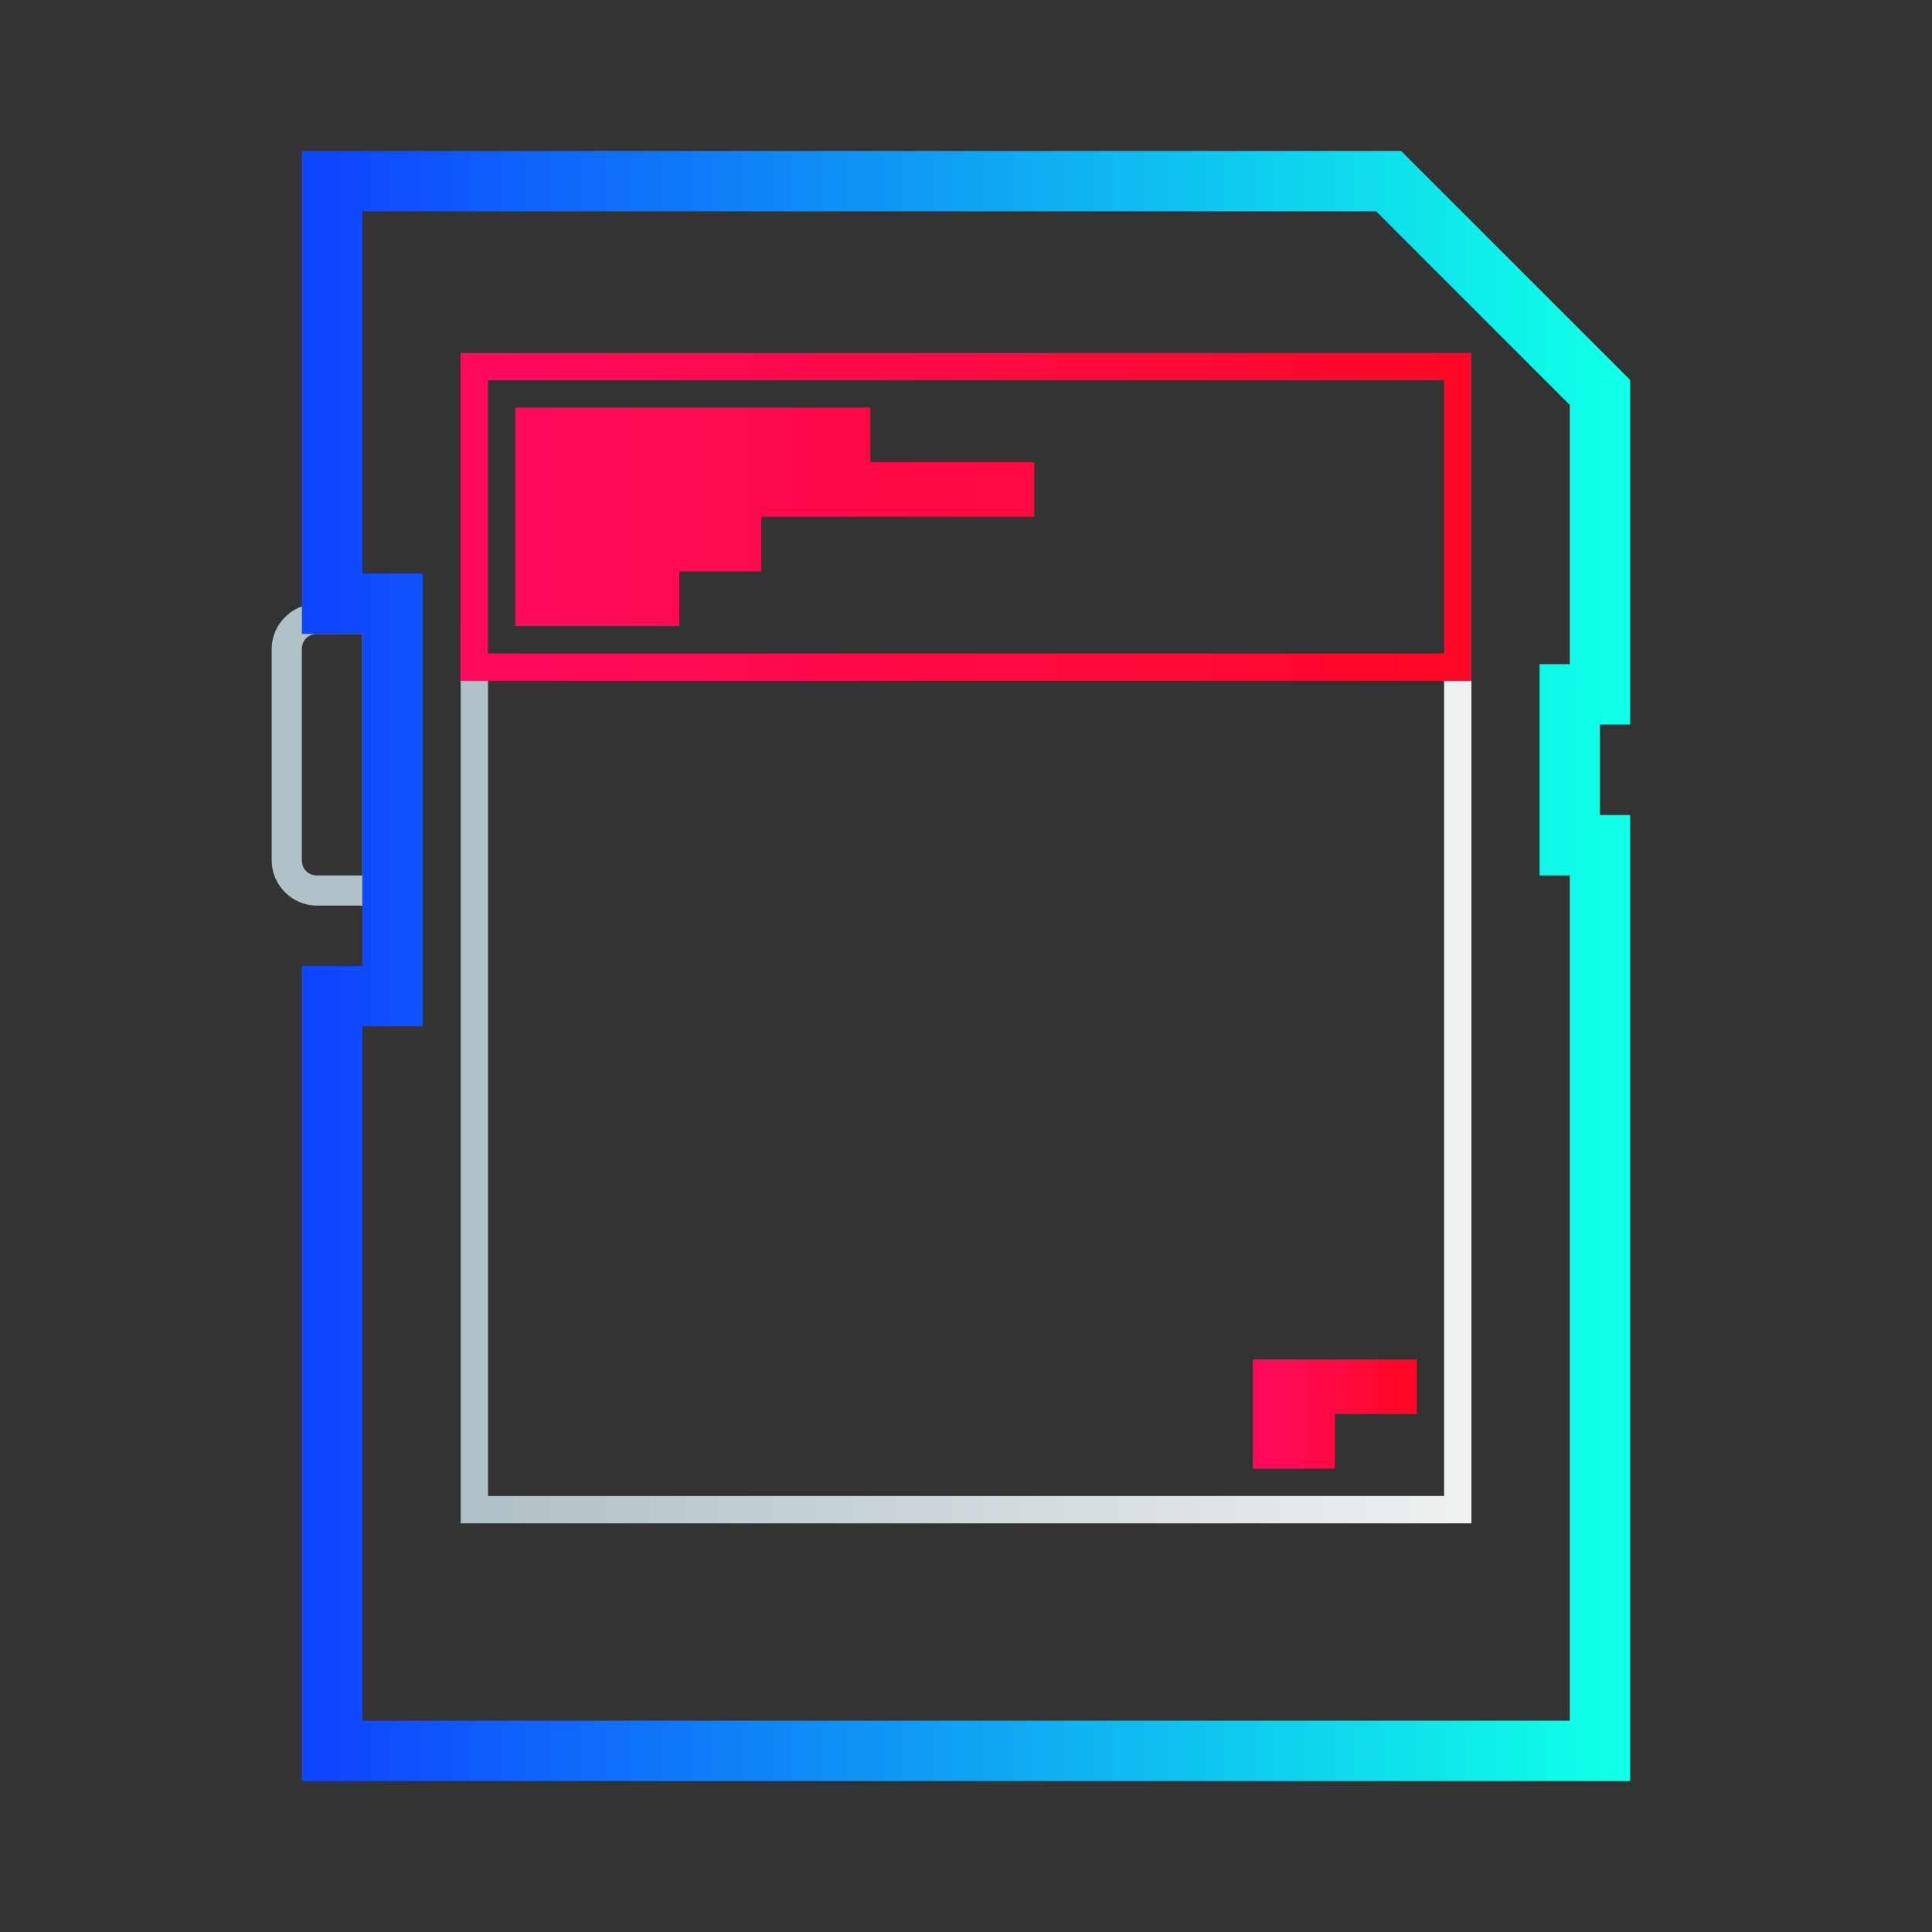<?xml version="1.0" encoding="UTF-8" standalone="no"?>
<!-- Created with Inkscape (http://www.inkscape.org/) -->

<svg
   width="64"
   version="1.1"
   height="64"
   id="svg37"
   sodipodi:docname="media-flash-sd-mmc.svg"
   inkscape:version="1.1.2 (0a00cf5339, 2022-02-04)"
   xmlns:inkscape="http://www.inkscape.org/namespaces/inkscape"
   xmlns:sodipodi="http://sodipodi.sourceforge.net/DTD/sodipodi-0.dtd"
   xmlns:xlink="http://www.w3.org/1999/xlink"
   xmlns="http://www.w3.org/2000/svg"
   xmlns:svg="http://www.w3.org/2000/svg">
  <rect width="100%" height="100%" fill="#333333" stroke="none"/>
  <sodipodi:namedview
     id="namedview39"
     pagecolor="#ffffff"
     bordercolor="#666666"
     borderopacity="1.0"
     inkscape:pageshadow="2"
     inkscape:pageopacity="0.0"
     inkscape:pagecheckerboard="0"
     showgrid="false"
     inkscape:zoom="5.109375"
     inkscape:cx="32"
     inkscape:cy="37.284404"
     inkscape:window-width="1600"
     inkscape:window-height="836"
     inkscape:window-x="0"
     inkscape:window-y="0"
     inkscape:window-maximized="1"
     inkscape:current-layer="layer1" />
  <defs
     id="defs5455">
    <linearGradient
       inkscape:collect="always"
       id="linearGradient1002">
      <stop
         style="stop-color:#ff0a5e;stop-opacity:1"
         id="stop998" />
      <stop
         offset="1"
         style="stop-color:#ff0827;stop-opacity:1"
         id="stop1000" />
    </linearGradient>
    <linearGradient
       inkscape:collect="always"
       id="linearGradient5174">
      <stop
         style="stop-color:#afc0c6;stop-opacity:1;"
         offset="0"
         id="stop5170" />
      <stop
         style="stop-color:#eef0f1;stop-opacity:1"
         offset="1"
         id="stop5172" />
    </linearGradient>
    <linearGradient
       inkscape:collect="always"
       id="linearGradient1660">
      <stop
         style="stop-color:#0f46ff;stop-opacity:1"
         offset="0"
         id="stop1656" />
      <stop
         style="stop-color:#0fffe8;stop-opacity:1"
         offset="1"
         id="stop1658" />
    </linearGradient>
    <linearGradient
       inkscape:collect="always"
       xlink:href="#linearGradient1660"
       id="linearGradient1662"
       x1="11"
       y1="32"
       x2="53"
       y2="32"
       gradientUnits="userSpaceOnUse" />
    <linearGradient
       inkscape:collect="always"
       xlink:href="#linearGradient5174"
       id="linearGradient5176"
       x1="390.571"
       y1="527.798"
       x2="426.571"
       y2="527.798"
       gradientUnits="userSpaceOnUse"
       gradientTransform="matrix(0.905,0,0,0.905,38.852,49.722)" />
    <linearGradient
       inkscape:collect="always"
       xlink:href="#linearGradient1002"
       id="linearGradient5476"
       x1="390.571"
       y1="507.454"
       x2="426.571"
       y2="507.454"
       gradientUnits="userSpaceOnUse"
       gradientTransform="matrix(0.905,0,0,0.905,38.852,49.722)" />
    <linearGradient
       inkscape:collect="always"
       xlink:href="#linearGradient1002"
       id="linearGradient5506"
       x1="43"
       y1="48.5"
       x2="48"
       y2="48.5"
       gradientUnits="userSpaceOnUse"
       gradientTransform="matrix(0.905,0,0,0.905,379.614,494.753)" />
  </defs>
  <g
     inkscape:label="Capa 1"
     inkscape:groupmode="layer"
     id="layer1"
     transform="translate(-376.571,-491.798)">
    <path
       style="color:#000000;fill:#afc0c6;-inkscape-stroke:none"
       d="m 387.071,511.798 c -0.822,0 -1.5,0.678 -1.5,1.5 v 7 c 0,0.822 0.678,1.5 1.5,1.5 h 2.5 v -10 z m 0,1 h 1.5 v 8 h -1.5 c -0.286,0 -0.5,-0.214 -0.5,-0.5 v -7 c 0,-0.286 0.214,-0.5 0.5,-0.5 z"
       id="rect4202" />
    <path
       style="color:#000000;fill:url(#linearGradient1662);-inkscape-stroke:none"
       d="m 10,5 v 1 15 h 2 V 32 H 10 V 59 H 54 V 27 h -1 v -3 h 1 V 12.586 L 46.414,5 Z m 2,2 H 45.586 L 52,13.414 V 22 h -1 v 7 h 1 V 57 H 12 V 34 h 2 V 19 h -2 z"
       id="rect4139"
       transform="translate(376.571,491.798)" />
    <path
       id="rect4407"
       style="color:#000000;fill:url(#linearGradient5176);stroke-width:0.905;-inkscape-stroke:none"
       d="m 391.831,512.399 v 0.452 29.409 h 33.482 v -29.862 h -0.452 v 1.499 h -0.452 v 27.458 h -31.672 v -27.458 h -0.452 v -1.499 z" />
    <path
       style="color:#000000;fill:url(#linearGradient5476);stroke-width:0.905;-inkscape-stroke:none"
       d="m 391.831,503.492 v 0.452 10.406 H 425.313 v -10.859 z m 0.905,0.905 h 31.672 v 9.049 h -31.672 z m 0.905,0.905 v 0.452 1.357 0.452 1.357 0.452 1.357 0.452 1.357 h 5.429 v -1.81 h 2.715 v -1.81 h 9.049 v -1.81 h -5.429 v -1.81 z"
       id="rect4175" />
    <path
       style="color:#000000;fill:url(#linearGradient5506);fill-opacity:1;stroke-width:0.905;-inkscape-stroke:none"
       d="m 418.073,536.832 v 0.452 1.357 0.452 1.357 h 2.715 v -1.81 h 2.715 v -1.81 z"
       id="rect4618" />
  </g>
</svg>
